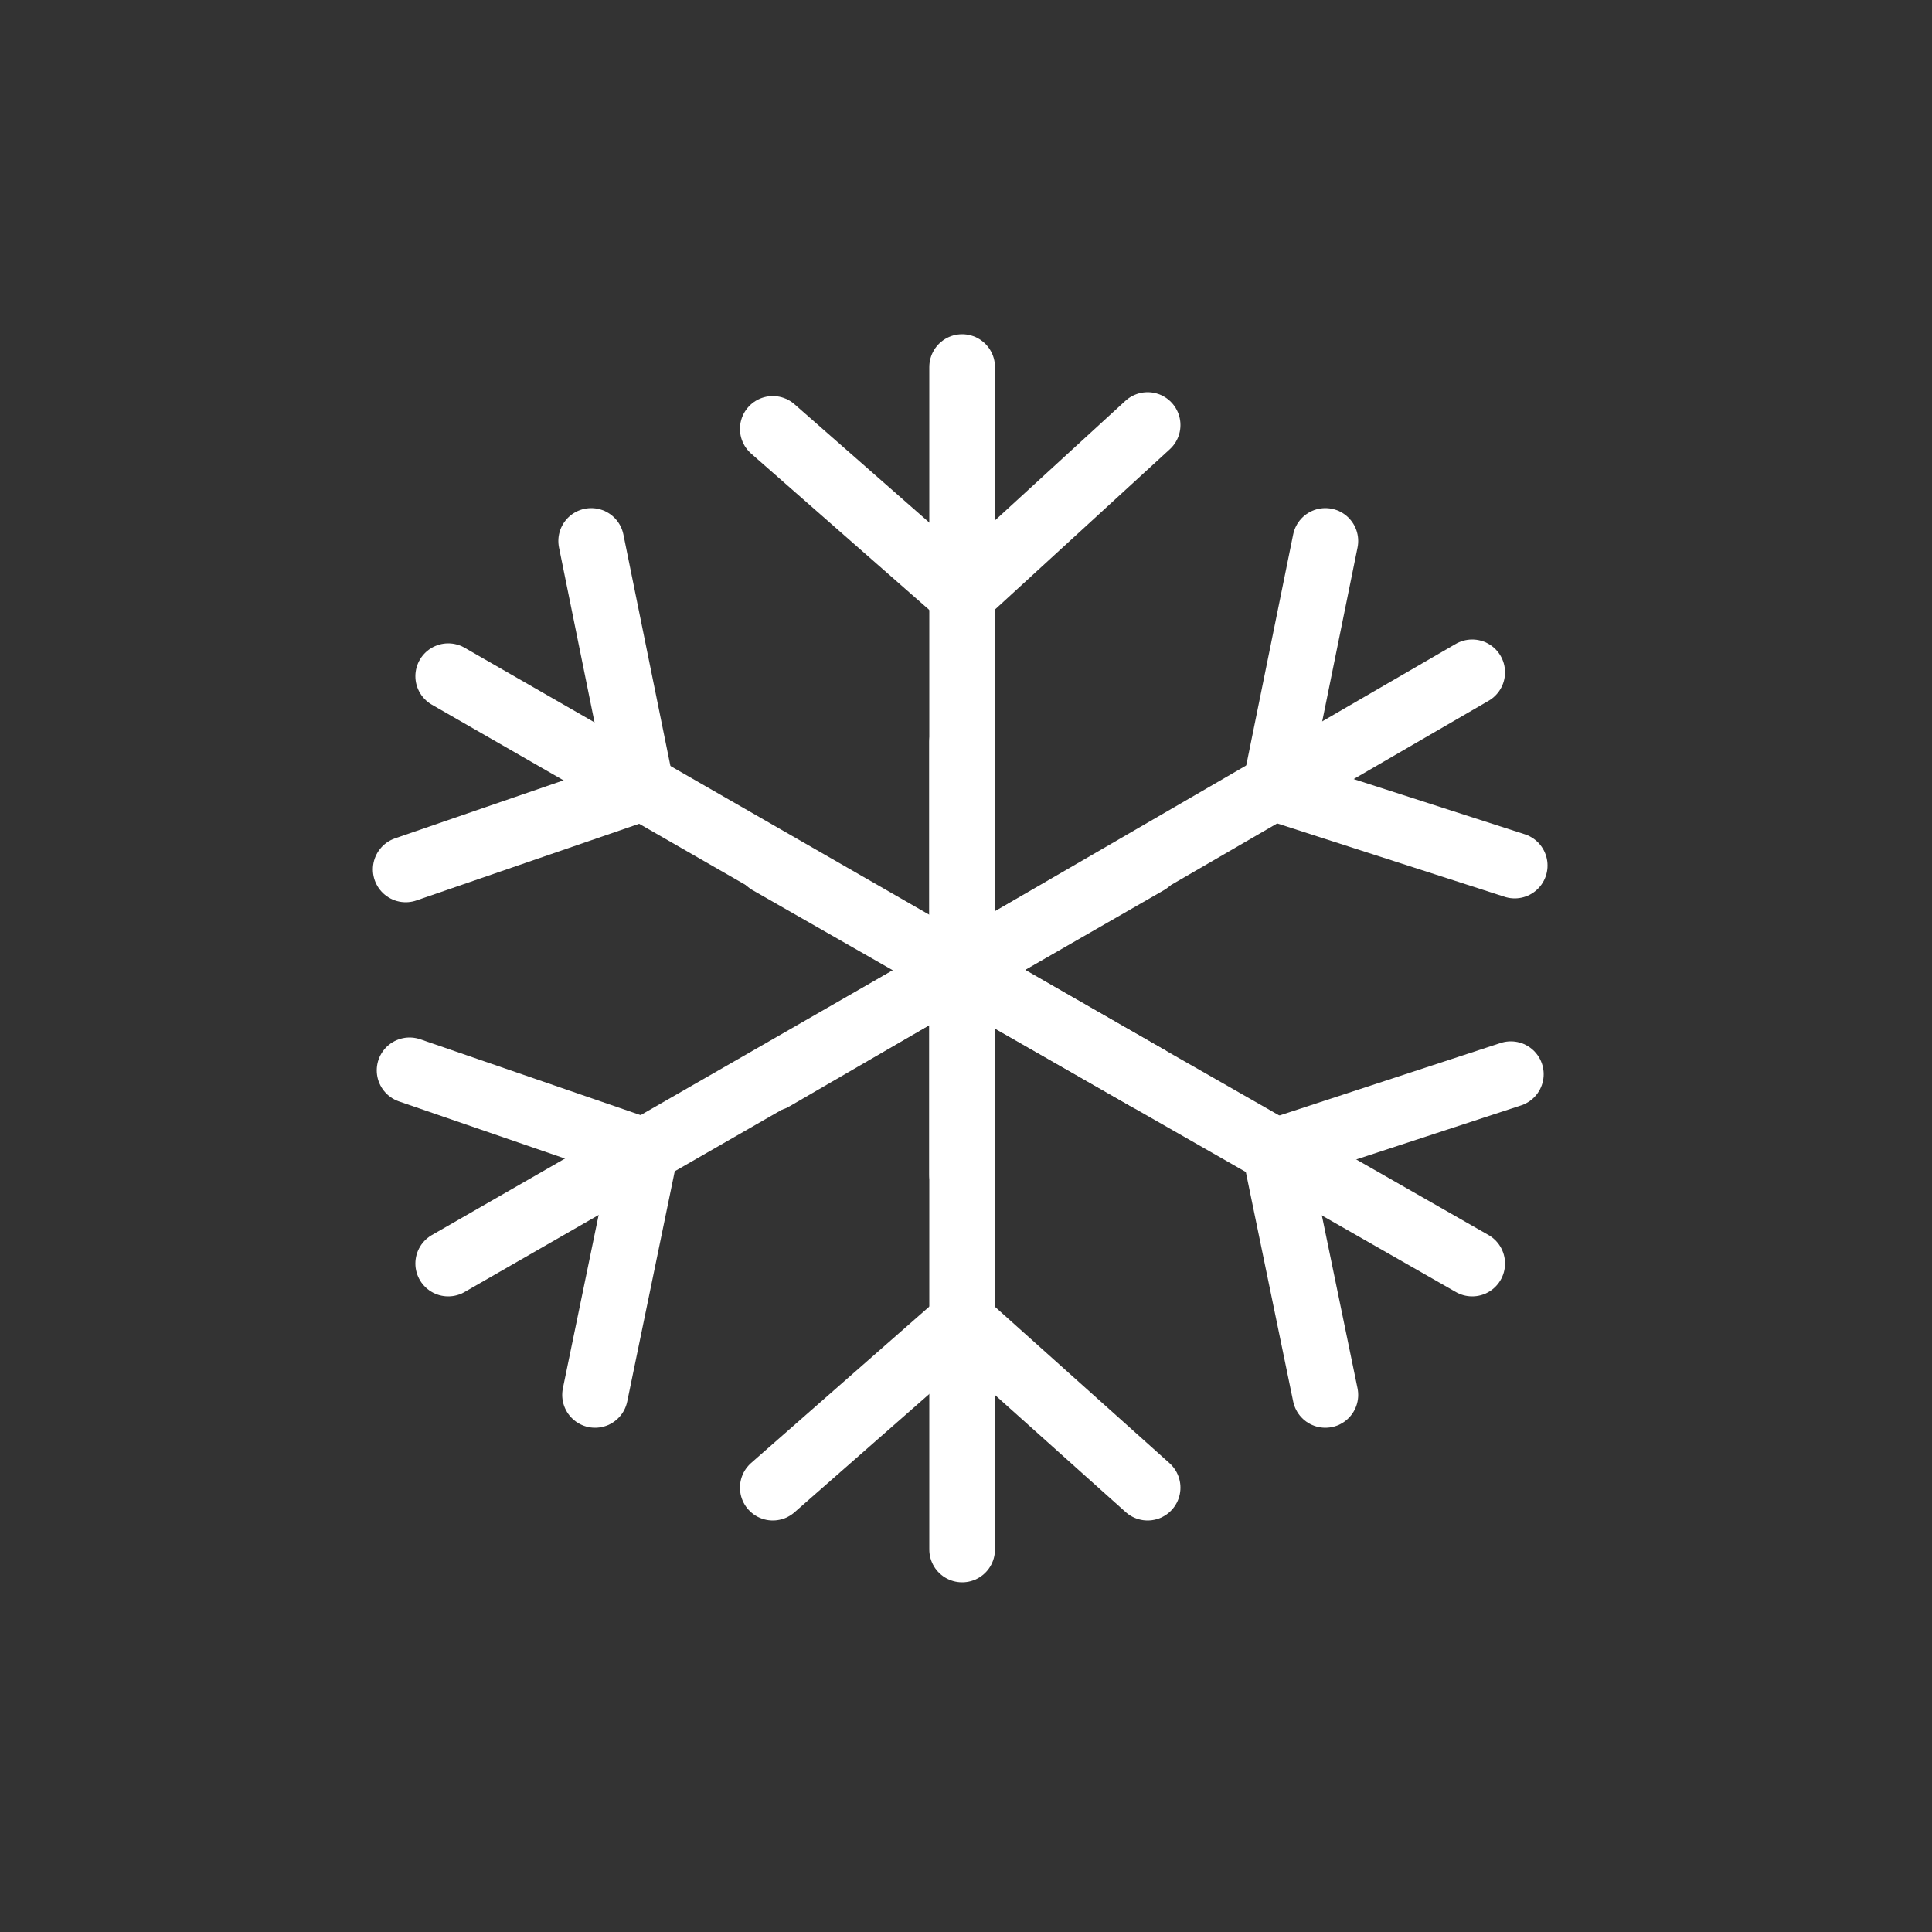 <?xml version="1.0" encoding="utf-8"?>
<!-- Generator: Adobe Illustrator 25.4.1, SVG Export Plug-In . SVG Version: 6.00 Build 0)  -->
<svg version="1.1" id="Layer_1" xmlns="http://www.w3.org/2000/svg" xmlns:xlink="http://www.w3.org/1999/xlink" x="0px" y="0px"
	 viewBox="0 0 50 50" style="enable-background:new 0 0 50 50;" xml:space="preserve">
<rect x="0" y="0" width="50" height="50" fill="#333333" stroke="none"/>
<style type="text/css">
	.st0{fill:none;stroke:#FFFFFF;stroke-width:1.7;stroke-linecap:round;stroke-miterlimit:10;}
</style>
<line class="st0" x1="24.9" y1="9.5" x2="24.9" y2="30.4"/>
<polyline class="st0" points="20,11.1 24.9,15.4 29.7,11 "/>
<line class="st0" x1="24.9" y1="40.1" x2="24.9" y2="19.2"/>
<polyline class="st0" points="20,38.5 24.9,34.2 29.7,38.5 "/>
<line class="st0" x1="11.6" y1="17.5" x2="29.7" y2="27.9"/>
<polyline class="st0" points="10.5,22.5 16.6,20.4 15.3,14 "/>
<line class="st0" x1="38.1" y1="32.7" x2="19.9" y2="22.3"/>
<polyline class="st0" points="34.3,36.1 33,29.8 39.1,27.8 "/>
<line class="st0" x1="38.1" y1="17.4" x2="20" y2="27.9"/>
<polyline class="st0" points="34.3,14 33,20.4 39.2,22.4 "/>
<line class="st0" x1="11.6" y1="32.7" x2="29.7" y2="22.3"/>
<polyline class="st0" points="10.6,27.7 16.7,29.8 15.4,36.1 "/>
</svg>
